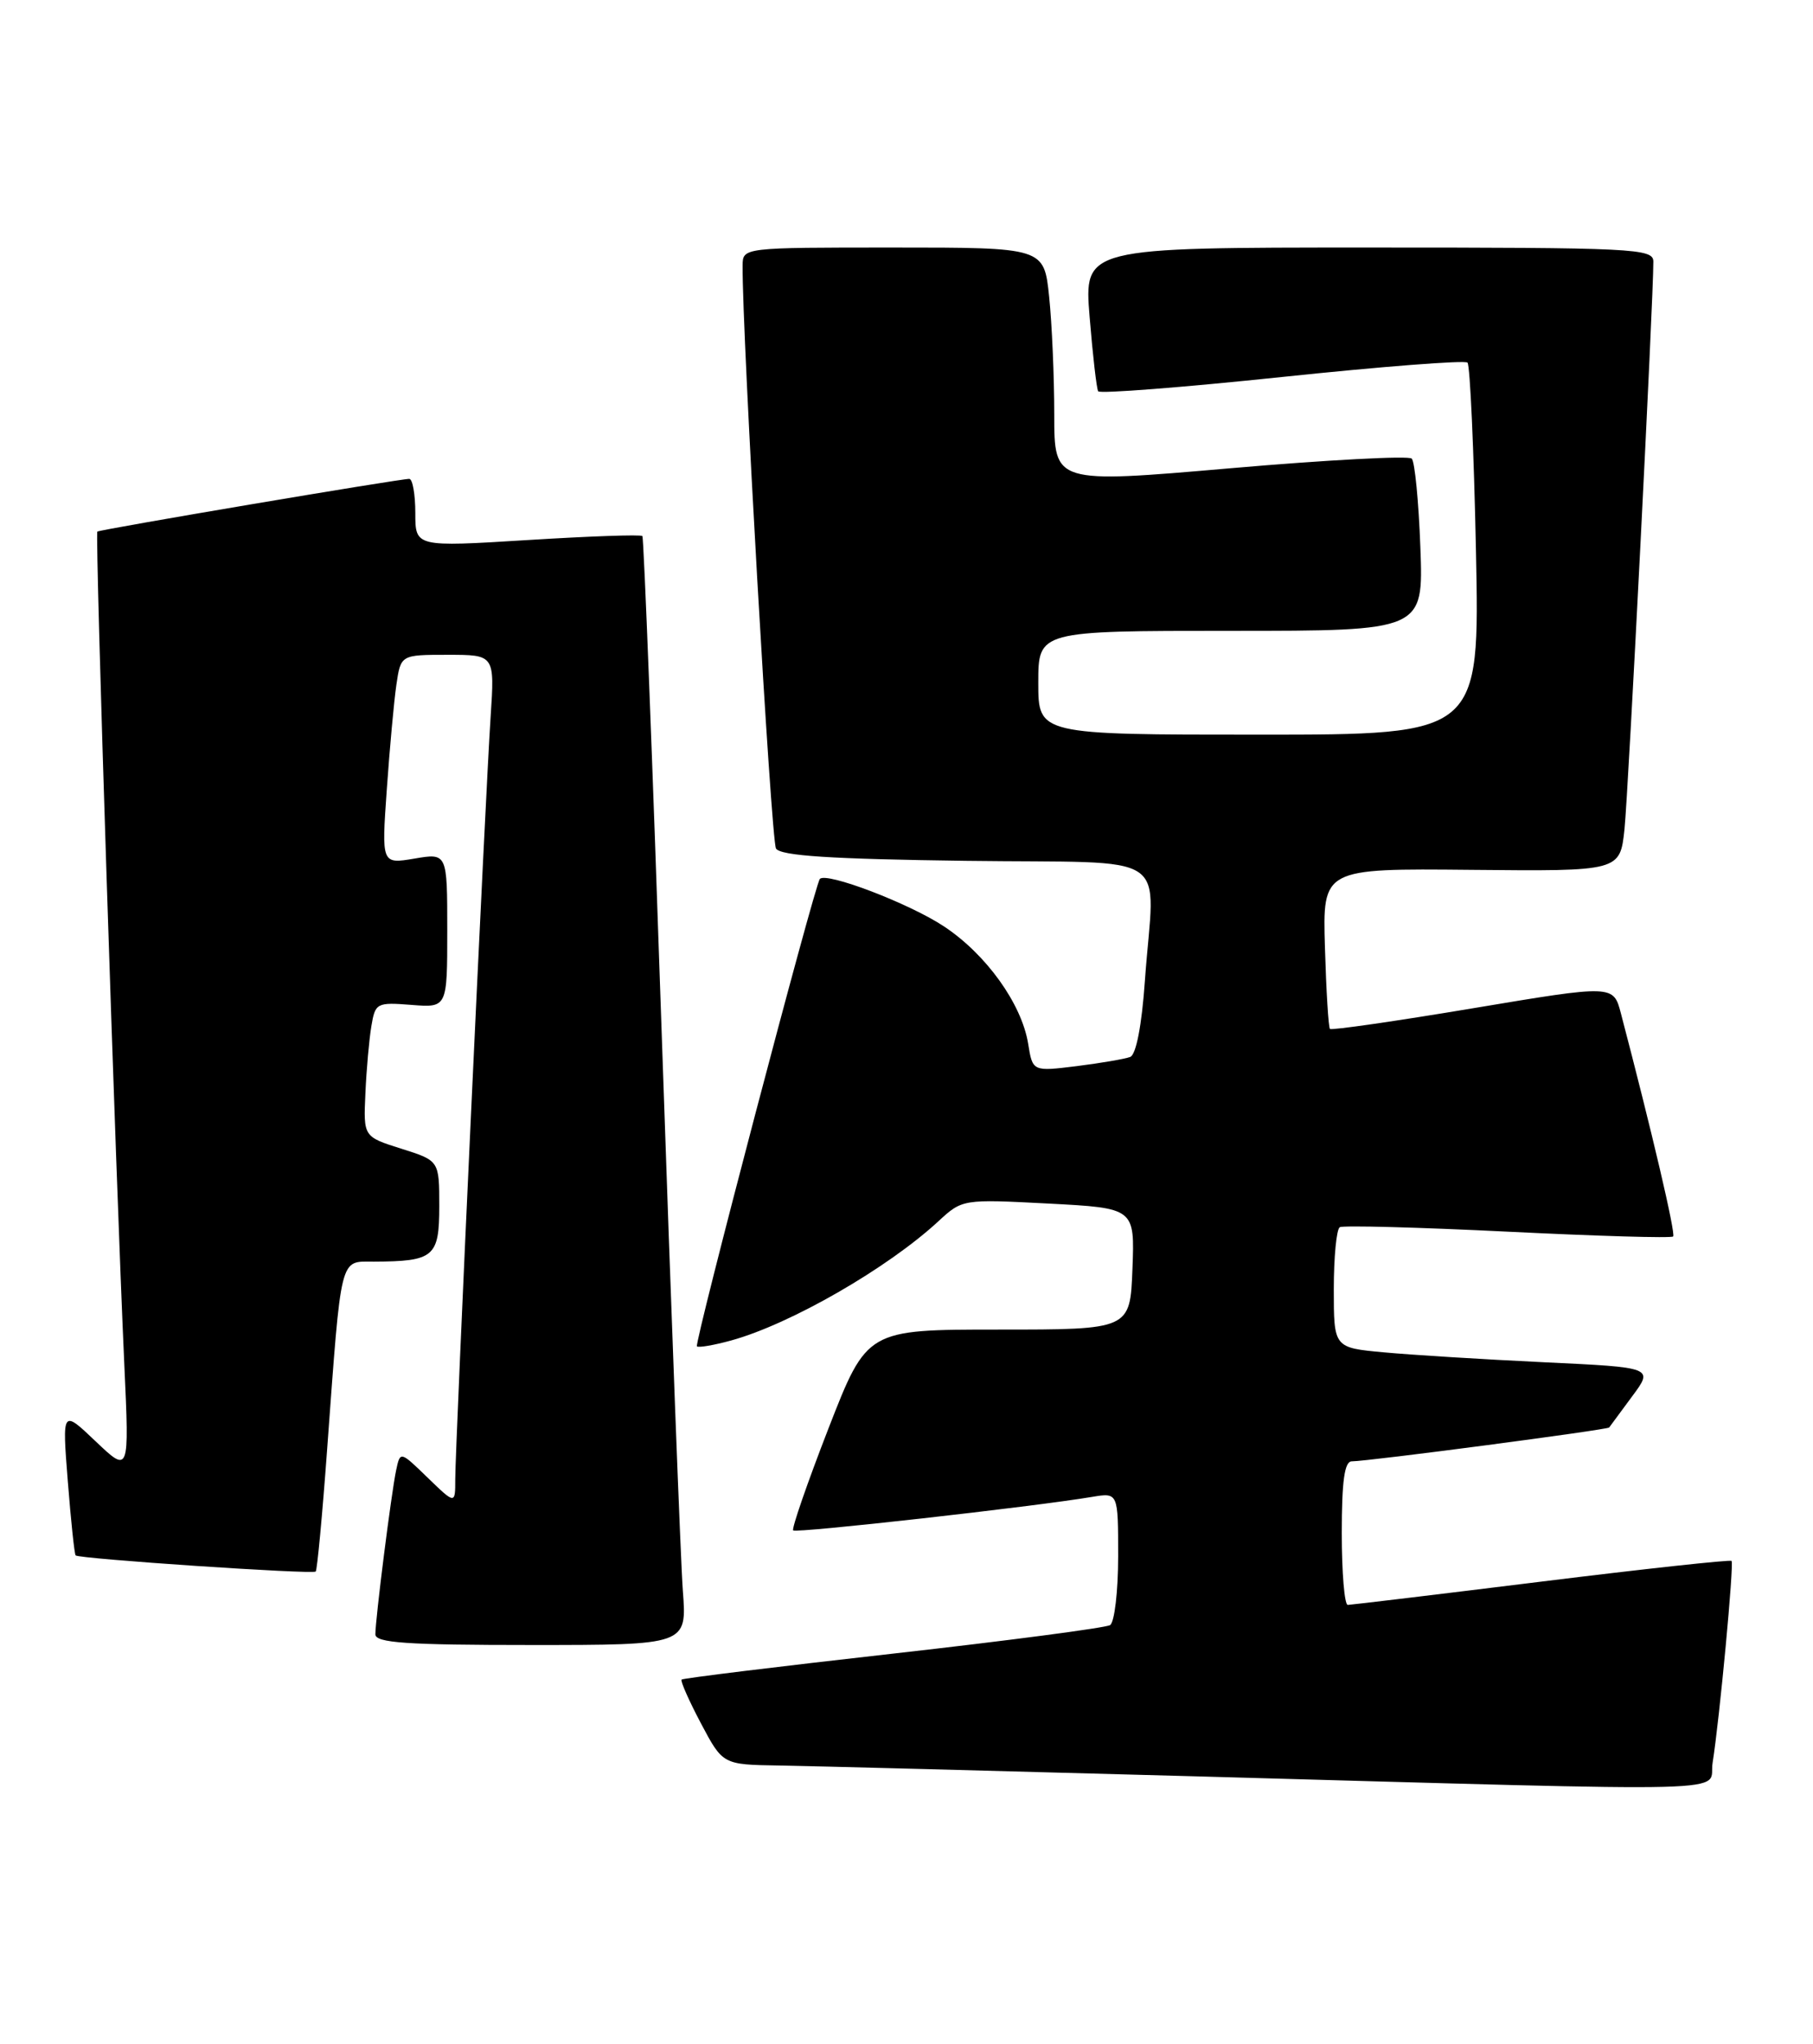 <?xml version="1.0" encoding="UTF-8" standalone="no"?>
<!DOCTYPE svg PUBLIC "-//W3C//DTD SVG 1.1//EN" "http://www.w3.org/Graphics/SVG/1.1/DTD/svg11.dtd" >
<svg xmlns="http://www.w3.org/2000/svg" xmlns:xlink="http://www.w3.org/1999/xlink" version="1.1" viewBox="0 0 227 256">
 <g >
 <path fill="currentColor"
d=" M 214.43 220.75 C 215.30 215.29 217.13 195.80 216.80 195.47 C 216.63 195.30 205.92 196.46 193.00 198.06 C 180.07 199.66 169.16 200.97 168.75 200.98 C 168.34 200.99 168.00 196.95 168.00 192.00 C 168.00 185.47 168.34 183.00 169.25 183.00 C 171.28 183.00 201.29 179.05 201.48 178.76 C 201.58 178.62 202.87 176.87 204.35 174.87 C 207.05 171.24 207.05 171.24 193.28 170.59 C 185.70 170.23 176.69 169.67 173.25 169.35 C 167.00 168.77 167.00 168.77 167.00 161.44 C 167.00 157.41 167.34 153.92 167.75 153.68 C 168.16 153.44 177.63 153.69 188.79 154.24 C 199.95 154.79 209.27 155.07 209.49 154.84 C 209.83 154.51 206.83 141.70 202.95 126.91 C 202.01 123.32 202.01 123.32 184.44 126.26 C 174.77 127.88 166.71 129.04 166.52 128.85 C 166.33 128.66 166.05 124.06 165.89 118.63 C 165.60 108.75 165.60 108.75 184.22 108.93 C 202.84 109.11 202.84 109.11 203.40 103.81 C 203.88 99.14 207.03 37.31 207.01 32.75 C 207.00 31.12 204.63 31.00 171.36 31.00 C 135.72 31.00 135.72 31.00 136.43 39.71 C 136.82 44.50 137.30 48.68 137.50 49.00 C 137.70 49.32 148.05 48.52 160.51 47.21 C 172.97 45.90 183.42 45.09 183.74 45.41 C 184.06 45.73 184.54 56.34 184.80 69.00 C 185.27 92.00 185.27 92.00 157.64 92.00 C 130.00 92.00 130.00 92.00 130.00 85.50 C 130.00 79.00 130.00 79.00 154.11 79.00 C 178.23 79.00 178.23 79.00 177.84 68.56 C 177.63 62.82 177.14 57.81 176.76 57.43 C 176.38 57.05 166.15 57.59 154.04 58.64 C 132.00 60.55 132.00 60.55 132.00 51.92 C 132.00 47.18 131.71 40.53 131.36 37.15 C 130.72 31.00 130.72 31.00 111.86 31.00 C 93.00 31.00 93.00 31.00 92.98 33.25 C 92.90 41.59 96.55 105.26 97.16 106.26 C 97.72 107.17 104.00 107.58 120.96 107.80 C 147.43 108.15 144.53 106.21 143.35 122.80 C 142.96 128.40 142.25 132.07 141.51 132.36 C 140.85 132.61 137.83 133.13 134.80 133.51 C 129.29 134.19 129.29 134.19 128.73 130.69 C 127.91 125.69 123.48 119.51 118.19 116.01 C 113.87 113.14 103.44 109.16 102.65 110.07 C 102.00 110.83 86.90 168.23 87.26 168.60 C 87.45 168.79 89.39 168.46 91.56 167.86 C 98.97 165.82 111.15 158.81 117.50 152.93 C 120.49 150.17 120.54 150.16 131.29 150.72 C 142.08 151.29 142.08 151.29 141.79 158.90 C 141.50 166.50 141.50 166.50 125.03 166.50 C 108.55 166.50 108.55 166.50 103.73 178.88 C 101.09 185.68 99.10 191.43 99.31 191.65 C 99.68 192.02 129.38 188.69 136.75 187.45 C 140.00 186.91 140.00 186.91 140.00 194.90 C 140.00 199.29 139.54 203.16 138.99 203.51 C 138.43 203.85 126.20 205.46 111.81 207.08 C 97.42 208.70 85.51 210.16 85.34 210.33 C 85.17 210.50 86.26 212.97 87.76 215.81 C 90.50 220.98 90.50 220.98 97.50 221.09 C 101.35 221.15 124.75 221.76 149.50 222.44 C 220.23 224.40 213.82 224.57 214.43 220.75 Z  M 85.50 199.25 C 85.22 195.54 84.04 164.38 82.87 130.00 C 81.71 95.62 80.61 67.33 80.43 67.13 C 80.24 66.92 73.77 67.15 66.05 67.63 C 52.00 68.50 52.00 68.50 52.00 64.25 C 52.00 61.91 51.66 59.99 51.25 59.97 C 50.23 59.93 12.58 66.29 12.19 66.57 C 11.87 66.79 14.47 147.07 15.57 171.00 C 16.19 184.50 16.19 184.50 11.98 180.50 C 7.78 176.50 7.78 176.50 8.49 185.50 C 8.88 190.45 9.32 194.63 9.47 194.78 C 9.87 195.21 39.15 197.18 39.53 196.80 C 39.71 196.62 40.36 189.73 40.96 181.49 C 42.77 156.85 42.49 158.00 46.81 157.99 C 54.34 157.96 55.00 157.40 55.00 151.06 C 55.00 145.35 55.00 145.35 50.25 143.85 C 45.50 142.35 45.50 142.35 45.75 136.93 C 45.88 133.94 46.22 130.15 46.50 128.49 C 46.98 125.60 47.17 125.50 51.50 125.84 C 56.00 126.20 56.00 126.20 56.00 116.51 C 56.00 106.82 56.00 106.82 51.89 107.52 C 47.77 108.21 47.77 108.21 48.43 98.86 C 48.79 93.71 49.33 87.81 49.63 85.75 C 50.18 82.00 50.18 82.00 56.06 82.00 C 61.94 82.00 61.94 82.00 61.43 89.75 C 60.77 99.66 57.00 181.08 57.00 185.25 C 57.00 188.39 57.00 188.39 53.55 185.05 C 50.11 181.71 50.11 181.71 49.60 184.11 C 49.00 186.93 47.00 202.72 47.00 204.66 C 47.00 205.73 50.86 206.00 66.51 206.00 C 86.01 206.00 86.01 206.00 85.50 199.25 Z "/>
</g>
</svg>